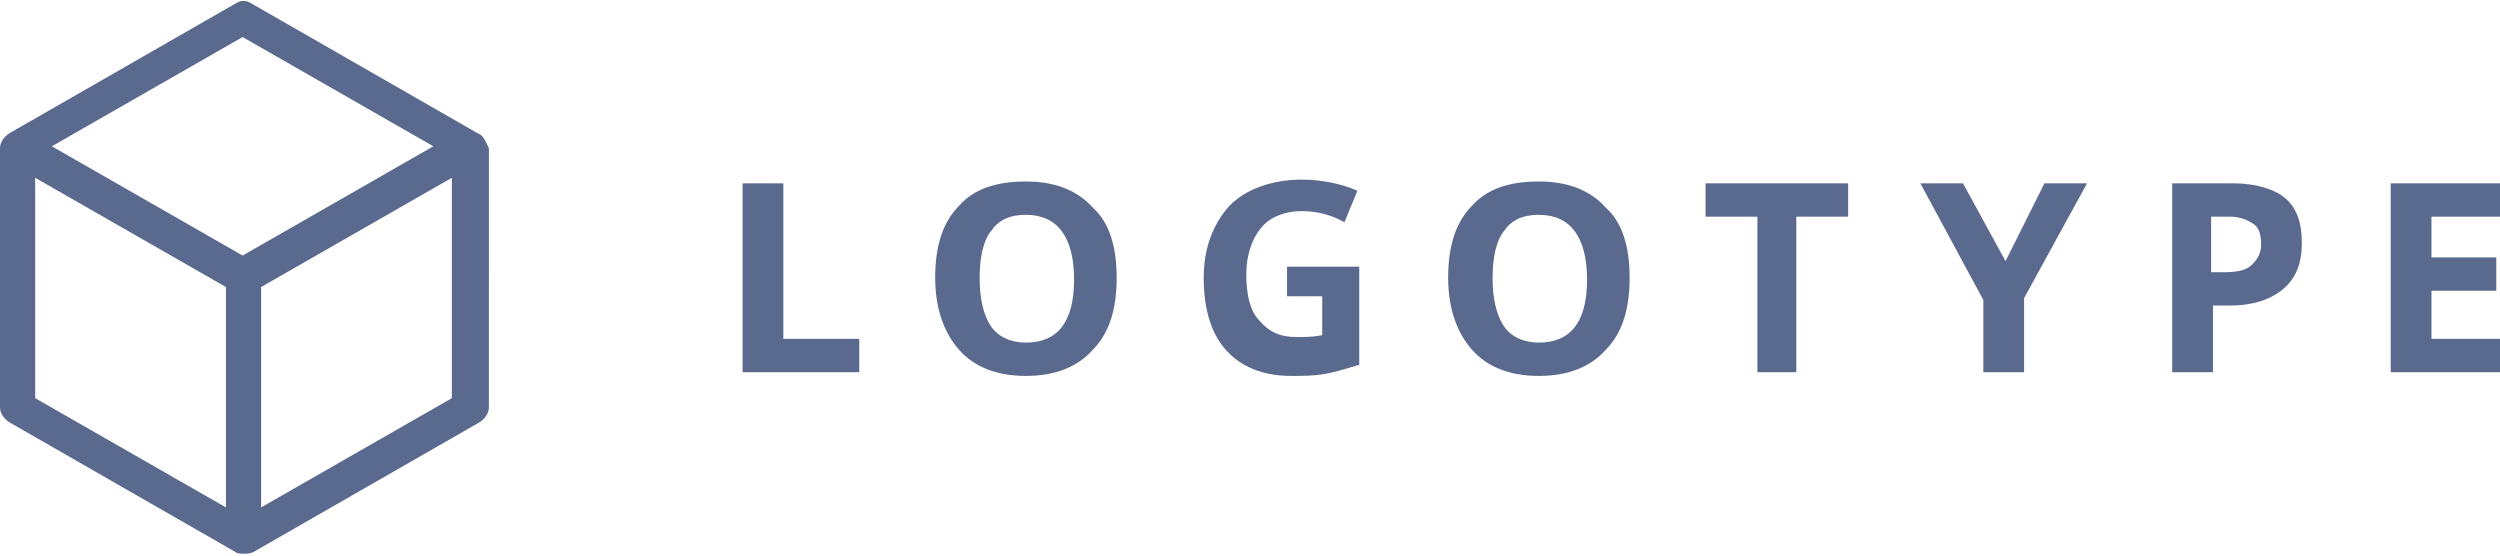 <?xml version="1.0" encoding="utf-8"?>
<!-- Generator: Adobe Illustrator 19.0.0, SVG Export Plug-In . SVG Version: 6.00 Build 0)  -->
<!DOCTYPE svg PUBLIC "-//W3C//DTD SVG 1.1//EN" "http://www.w3.org/Graphics/SVG/1.1/DTD/svg11.dtd">
<svg version="1.1" id="Layer_1" xmlns="http://www.w3.org/2000/svg" xmlns:xlink="http://www.w3.org/1999/xlink" x="0px" y="0px"
	 viewBox="-732 386 135 30" enable-background="new -732 386 135 30" xml:space="preserve">
<path fill="#5A6A8E" d="M-706.2,393.2l-12.2-7c-0.3-0.2-0.6-0.2-0.9,0l-12.2,7c-0.3,0.2-0.5,0.5-0.5,0.8V408c0,0.3,0.2,0.6,0.5,0.8
	l12.2,7c0.1,0.1,0.3,0.1,0.5,0.1s0.3,0,0.5-0.1l12.2-7c0.3-0.2,0.5-0.5,0.5-0.8V394C-705.8,393.6-705.9,393.3-706.2,393.2z
	 M-718.9,388l10.3,5.9l-10.3,5.9l-10.3-5.9L-718.9,388z M-730.1,395.6l10.3,5.9v11.9l-10.3-5.9V395.6z M-707.6,407.5l-10.3,5.9
	v-11.9l10.3-5.9V407.5z"/>
<path fill="#5A6A8E" d="M-691.9,406.1v-10.2h2.2v8.4h4.1v1.8H-691.9z M-671.7,401c0,1.7-0.4,3-1.3,3.9c-0.8,0.9-2,1.4-3.6,1.4
	c-1.6,0-2.8-0.5-3.6-1.4c-0.8-0.9-1.3-2.2-1.3-3.9c0-1.7,0.4-3,1.3-3.9c0.8-0.9,2-1.3,3.6-1.3s2.8,0.5,3.6,1.4
	C-672.1,398-671.7,399.3-671.7,401z M-679.1,401c0,1.1,0.2,2,0.6,2.6c0.4,0.6,1.1,0.9,1.9,0.9c1.7,0,2.6-1.1,2.6-3.4
	c0-2.3-0.9-3.5-2.6-3.5c-0.9,0-1.5,0.3-1.9,0.9C-678.9,399-679.1,399.9-679.1,401z M-662.7,400.4h4.1v5.3c-0.7,0.2-1.3,0.4-1.9,0.5
	c-0.6,0.1-1.2,0.1-1.8,0.1c-1.5,0-2.7-0.5-3.5-1.4c-0.8-0.9-1.2-2.2-1.2-3.9c0-1.6,0.5-2.9,1.4-3.9c0.9-0.9,2.3-1.4,3.9-1.4
	c1,0,2.1,0.2,3,0.6l-0.7,1.7c-0.7-0.4-1.5-0.6-2.3-0.6c-0.9,0-1.7,0.3-2.2,0.9s-0.8,1.5-0.8,2.5c0,1.1,0.2,2,0.7,2.5
	c0.5,0.6,1.1,0.9,2,0.9c0.5,0,0.9,0,1.4-0.1v-2.1h-1.9V400.4z M-644,401c0,1.7-0.4,3-1.3,3.9c-0.8,0.9-2,1.4-3.6,1.4
	c-1.6,0-2.8-0.5-3.6-1.4c-0.8-0.9-1.3-2.2-1.3-3.9c0-1.7,0.4-3,1.3-3.9c0.8-0.9,2-1.3,3.6-1.3s2.8,0.5,3.6,1.4
	C-644.4,398-644,399.3-644,401z M-651.4,401c0,1.1,0.2,2,0.6,2.6c0.4,0.6,1.1,0.9,1.9,0.9c1.7,0,2.6-1.1,2.6-3.4
	c0-2.3-0.9-3.5-2.6-3.5c-0.9,0-1.5,0.3-1.9,0.9C-651.2,399-651.4,399.9-651.4,401z M-634.9,406.1h-2.2v-8.4h-2.8v-1.8h7.7v1.8h-2.8
	V406.1z M-623.7,400.1l2.1-4.2h2.3l-3.4,6.2v4h-2.2v-3.9l-3.4-6.3h2.3L-623.7,400.1z M-607.7,399.1c0,1.1-0.3,1.9-1,2.5
	c-0.7,0.6-1.7,0.9-2.9,0.9h-0.9v3.6h-2.2v-10.2h3.3c1.2,0,2.2,0.3,2.8,0.8C-608,397.2-607.7,398-607.7,399.1z M-612.6,400.7h0.7
	c0.7,0,1.2-0.1,1.5-0.4c0.3-0.3,0.5-0.6,0.5-1.1c0-0.5-0.1-0.9-0.4-1.1c-0.3-0.2-0.7-0.4-1.3-0.4h-1V400.7z M-597,406.1h-5.9v-10.2
	h5.9v1.8h-3.7v2.2h3.5v1.8h-3.5v2.6h3.7V406.1z"/>
</svg>

